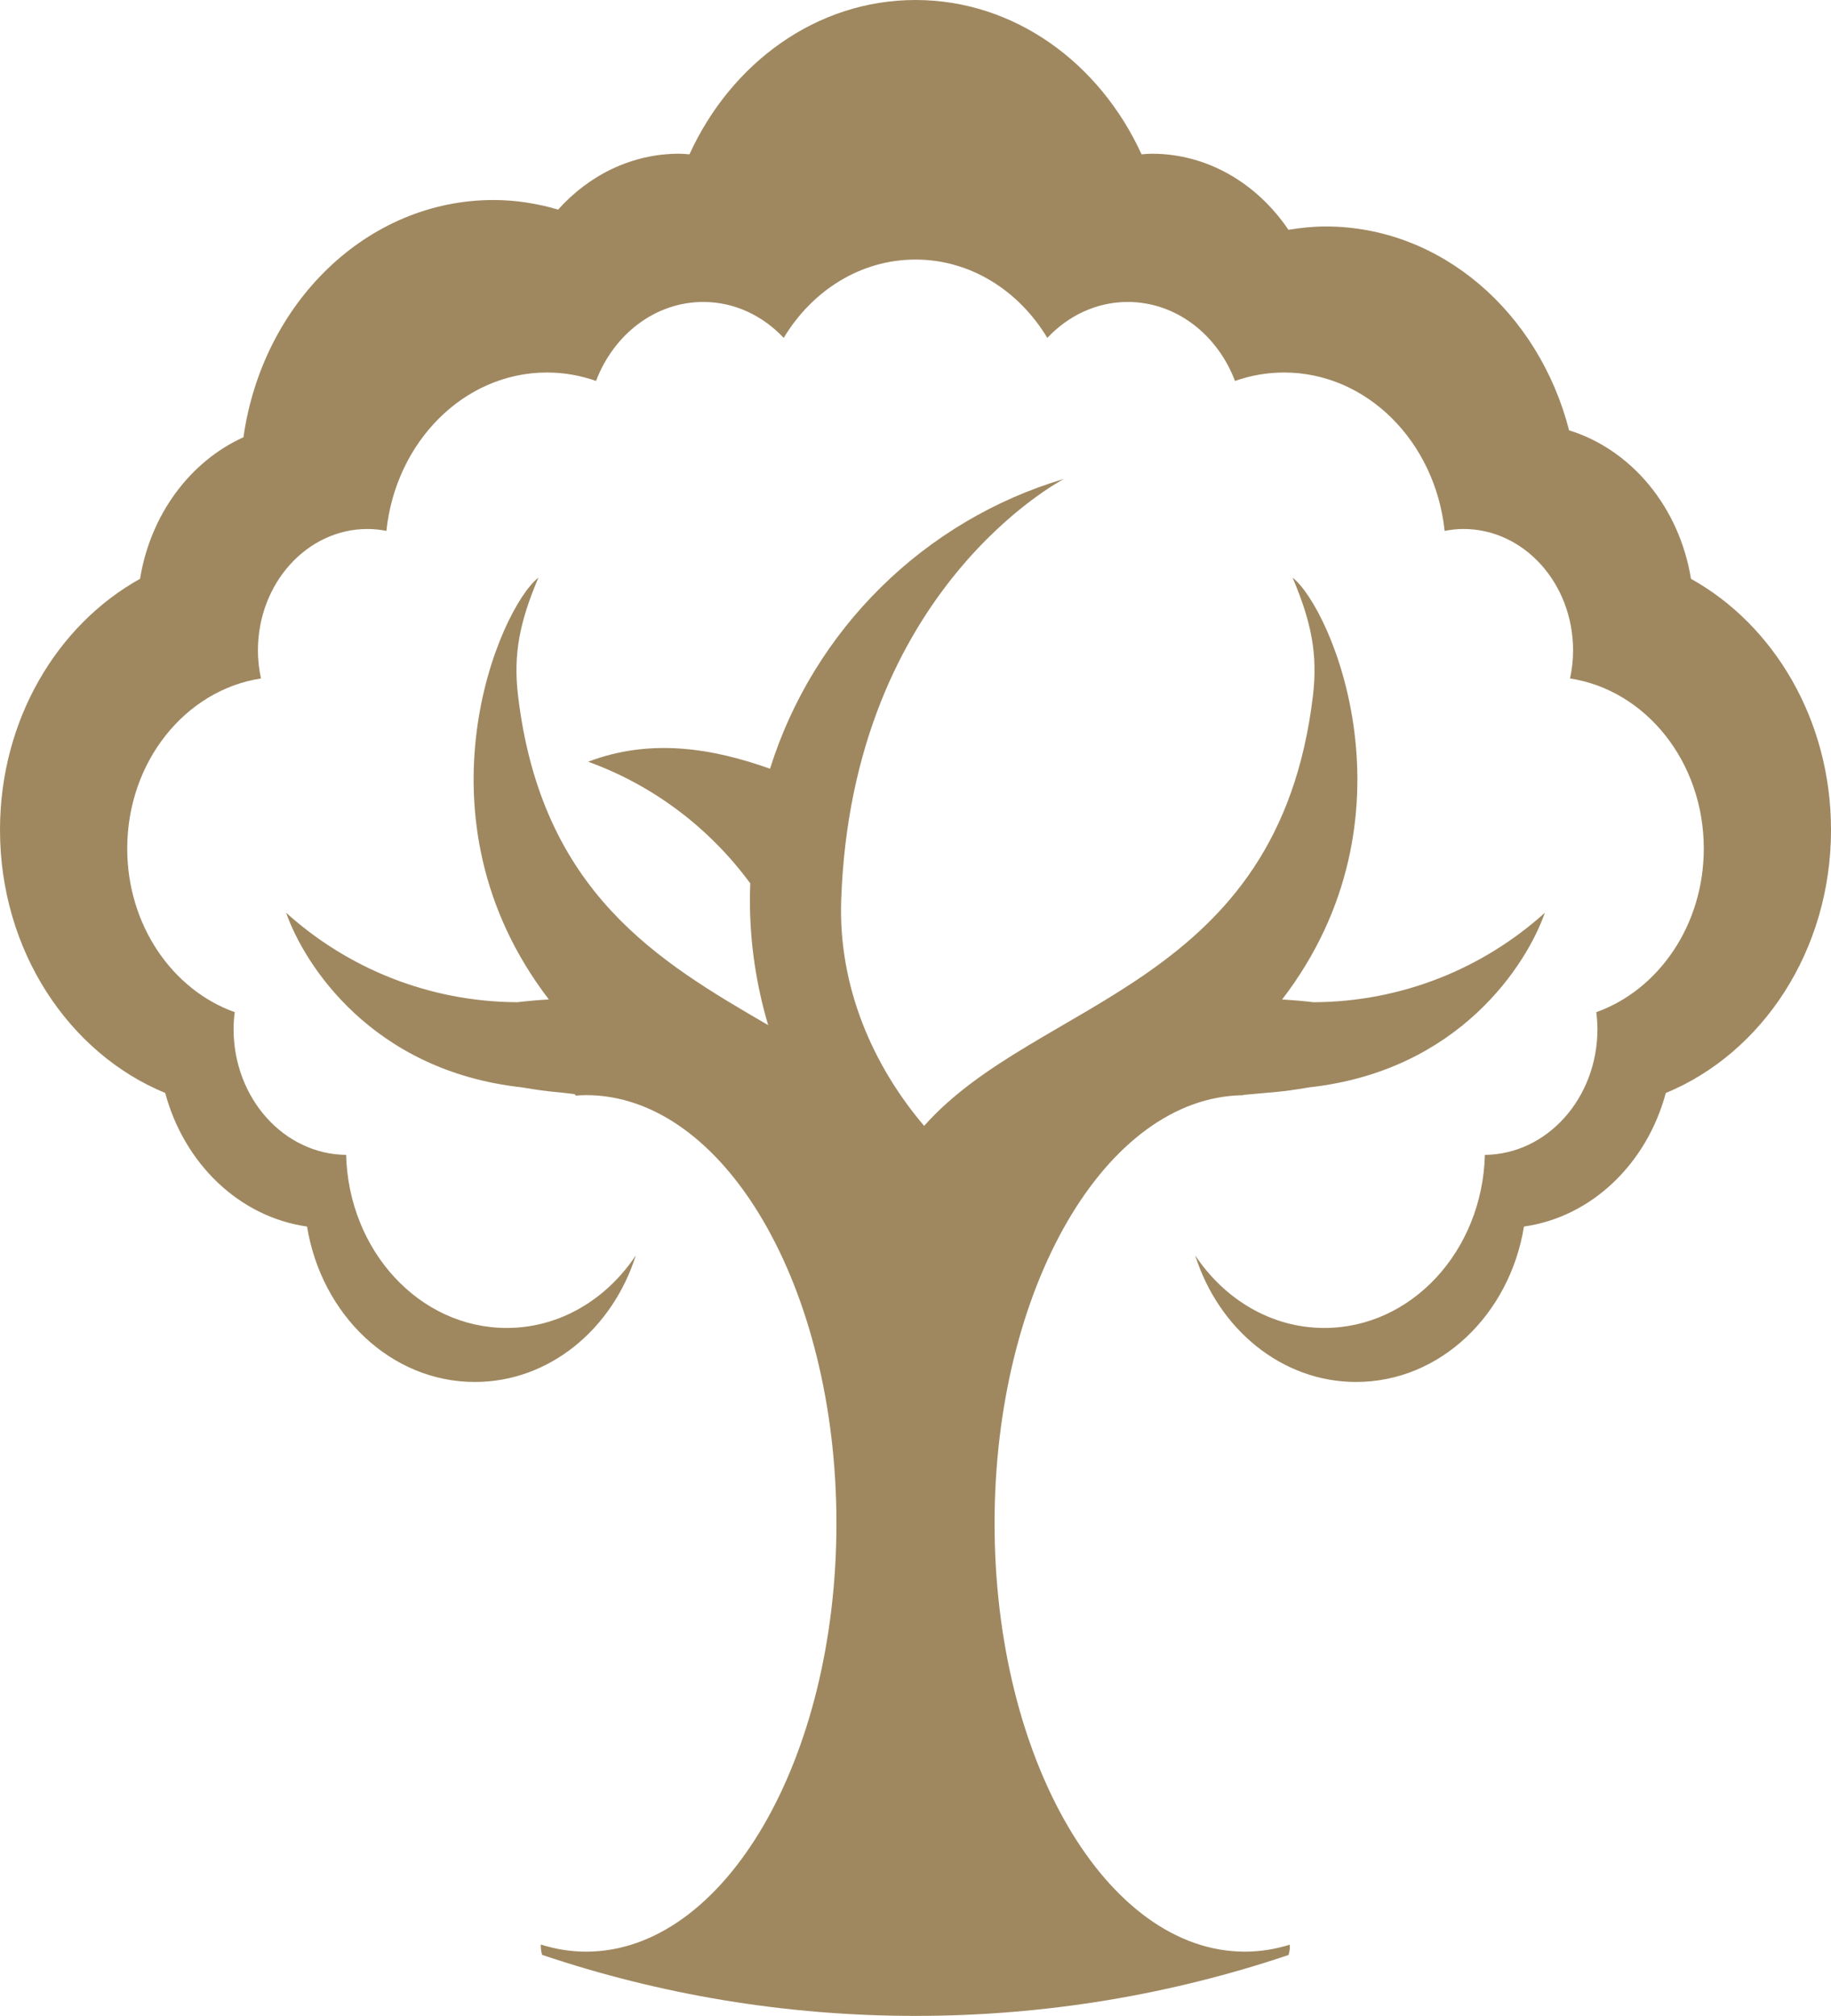 <svg version="1.1" id="图层_1" x="0px" y="0px" width="139.365px" height="153.35px" viewBox="0 0 139.365 153.35" enable-background="new 0 0 139.365 153.35" xml:space="preserve" xmlns="http://www.w3.org/2000/svg" xmlns:xlink="http://www.w3.org/1999/xlink" xmlns:xml="http://www.w3.org/XML/1998/namespace">
  <path fill="#9F8860" d="M75.701,115.884c0-17.91,8.456-32.438,18.914-32.571c0.01-0.007,0.019-0.023,0.029-0.024
	c0.837-0.08,1.69-0.151,2.571-0.231c0.406-0.036,1.313-0.148,2.453-0.345c11.42-1.261,16.557-9.383,17.917-13.278
	c-4.665,4.205-10.831,6.772-17.599,6.805c-0.73-0.088-1.532-0.159-2.396-0.212c10.628-13.844,3.762-29.76,0.793-32.088
	c1.434,3.379,1.922,5.833,1.554,8.954c-2.625,22.216-20.964,23.022-29.597,32.752c-3.934-4.625-6.535-10.614-6.313-17.158
	c0.807-23.754,16.965-32.061,16.965-32.061C70.349,39.586,61.927,47.9,58.61,58.476c-4.358-1.544-9.045-2.352-13.844-0.532
	c4.98,1.802,9.258,5.061,12.34,9.254c-0.017,0.427-0.027,0.856-0.027,1.289c0,3.301,0.496,6.484,1.389,9.496
	c-8.291-4.825-17.264-10.055-19.04-25.09c-0.368-3.121,0.12-5.575,1.554-8.954c-2.969,2.328-9.835,18.244,0.793,32.088
	c-0.864,0.053-1.666,0.124-2.396,0.212c-6.768-0.032-12.934-2.6-17.6-6.805c1.361,3.896,6.498,12.018,17.918,13.278
	c1.141,0.196,2.047,0.309,2.452,0.345c0.521,0.048,1.038,0.104,1.552,0.169c0.047,0.007,0.09,0.052,0.13,0.115
	c0.258-0.019,0.517-0.034,0.776-0.034c10.523,0,19.058,14.586,19.058,32.577c0,17.993-8.534,32.579-19.058,32.579
	c-1.176,0-2.325-0.192-3.441-0.541c-0.019,0.252,0.018,0.515,0.096,0.785c8.932,3.01,18.488,4.643,28.422,4.643
	c9.922,0,19.469-1.63,28.391-4.633c0.082-0.267,0.117-0.53,0.098-0.785c-1.107,0.343-2.246,0.531-3.412,0.531
	C84.233,148.463,75.701,133.877,75.701,115.884z" class="color c1"/>
  <path fill="#9F8860" d="M128.707,44.03c-0.884-5.449-4.528-9.824-9.276-11.294c-2.304-8.95-9.723-15.509-18.539-15.509
	c-0.961,0-1.899,0.104-2.824,0.254c-2.37-3.507-6.139-5.788-10.396-5.788c-0.265,0-0.523,0.027-0.783,0.046
	C83.705,4.78,77.204,0,69.683,0S55.66,4.78,52.478,11.739c-0.26-0.019-0.519-0.046-0.783-0.046c-3.602,0-6.859,1.626-9.213,4.249
	c-1.572-0.459-3.215-0.727-4.916-0.727c-9.631,0-17.59,7.825-19.036,18.046c-4.054,1.835-7.076,5.869-7.871,10.769
	C4.344,47.542,0,54.764,0,63.127c0,9.185,5.237,16.991,12.575,20.017c1.445,5.381,5.648,9.433,10.795,10.159
	c1.098,6.722,6.395,11.824,12.775,11.824c5.666,0,10.473-4.025,12.25-9.63c-2.225,3.343-5.79,5.521-9.828,5.521
	c-6.639,0-12.03-5.86-12.221-13.166c-4.738-0.047-8.567-4.313-8.567-9.575c0-0.437,0.036-0.861,0.087-1.282
	c-4.746-1.694-8.182-6.623-8.182-12.445c0-6.61,4.432-12.061,10.18-12.939c-0.146-0.685-0.232-1.395-0.232-2.13
	c0-5.104,3.736-9.241,8.343-9.241c0.489,0,0.968,0.055,1.435,0.146c0.713-6.782,5.91-12.049,12.223-12.049
	c1.303,0,2.556,0.227,3.733,0.642c1.34-3.528,4.489-6.009,8.163-6.009c2.377,0,4.531,1.044,6.122,2.734
	c2.159-3.591,5.846-5.959,10.032-5.959s7.873,2.368,10.032,5.959c1.591-1.69,3.744-2.734,6.122-2.734
	c3.674,0,6.823,2.48,8.163,6.009c1.178-0.415,2.431-0.642,3.733-0.642c6.313,0,11.51,5.267,12.223,12.049
	c0.467-0.091,0.945-0.146,1.435-0.146c4.606,0,8.342,4.137,8.342,9.241c0,0.735-0.085,1.445-0.231,2.13
	c5.748,0.879,10.18,6.329,10.18,12.939c0,5.822-3.436,10.751-8.182,12.445c0.051,0.421,0.087,0.846,0.087,1.282
	c0,5.262-3.829,9.528-8.567,9.575c-0.19,7.306-5.582,13.166-12.221,13.166c-4.037,0-7.604-2.179-9.828-5.521
	c1.777,5.604,6.584,9.63,12.25,9.63c6.381,0,11.678-5.103,12.775-11.824c5.146-0.727,9.35-4.778,10.795-10.159
	c7.338-3.025,12.575-10.832,12.575-20.017C139.365,54.764,135.021,47.542,128.707,44.03z" class="color c1"/>
</svg>